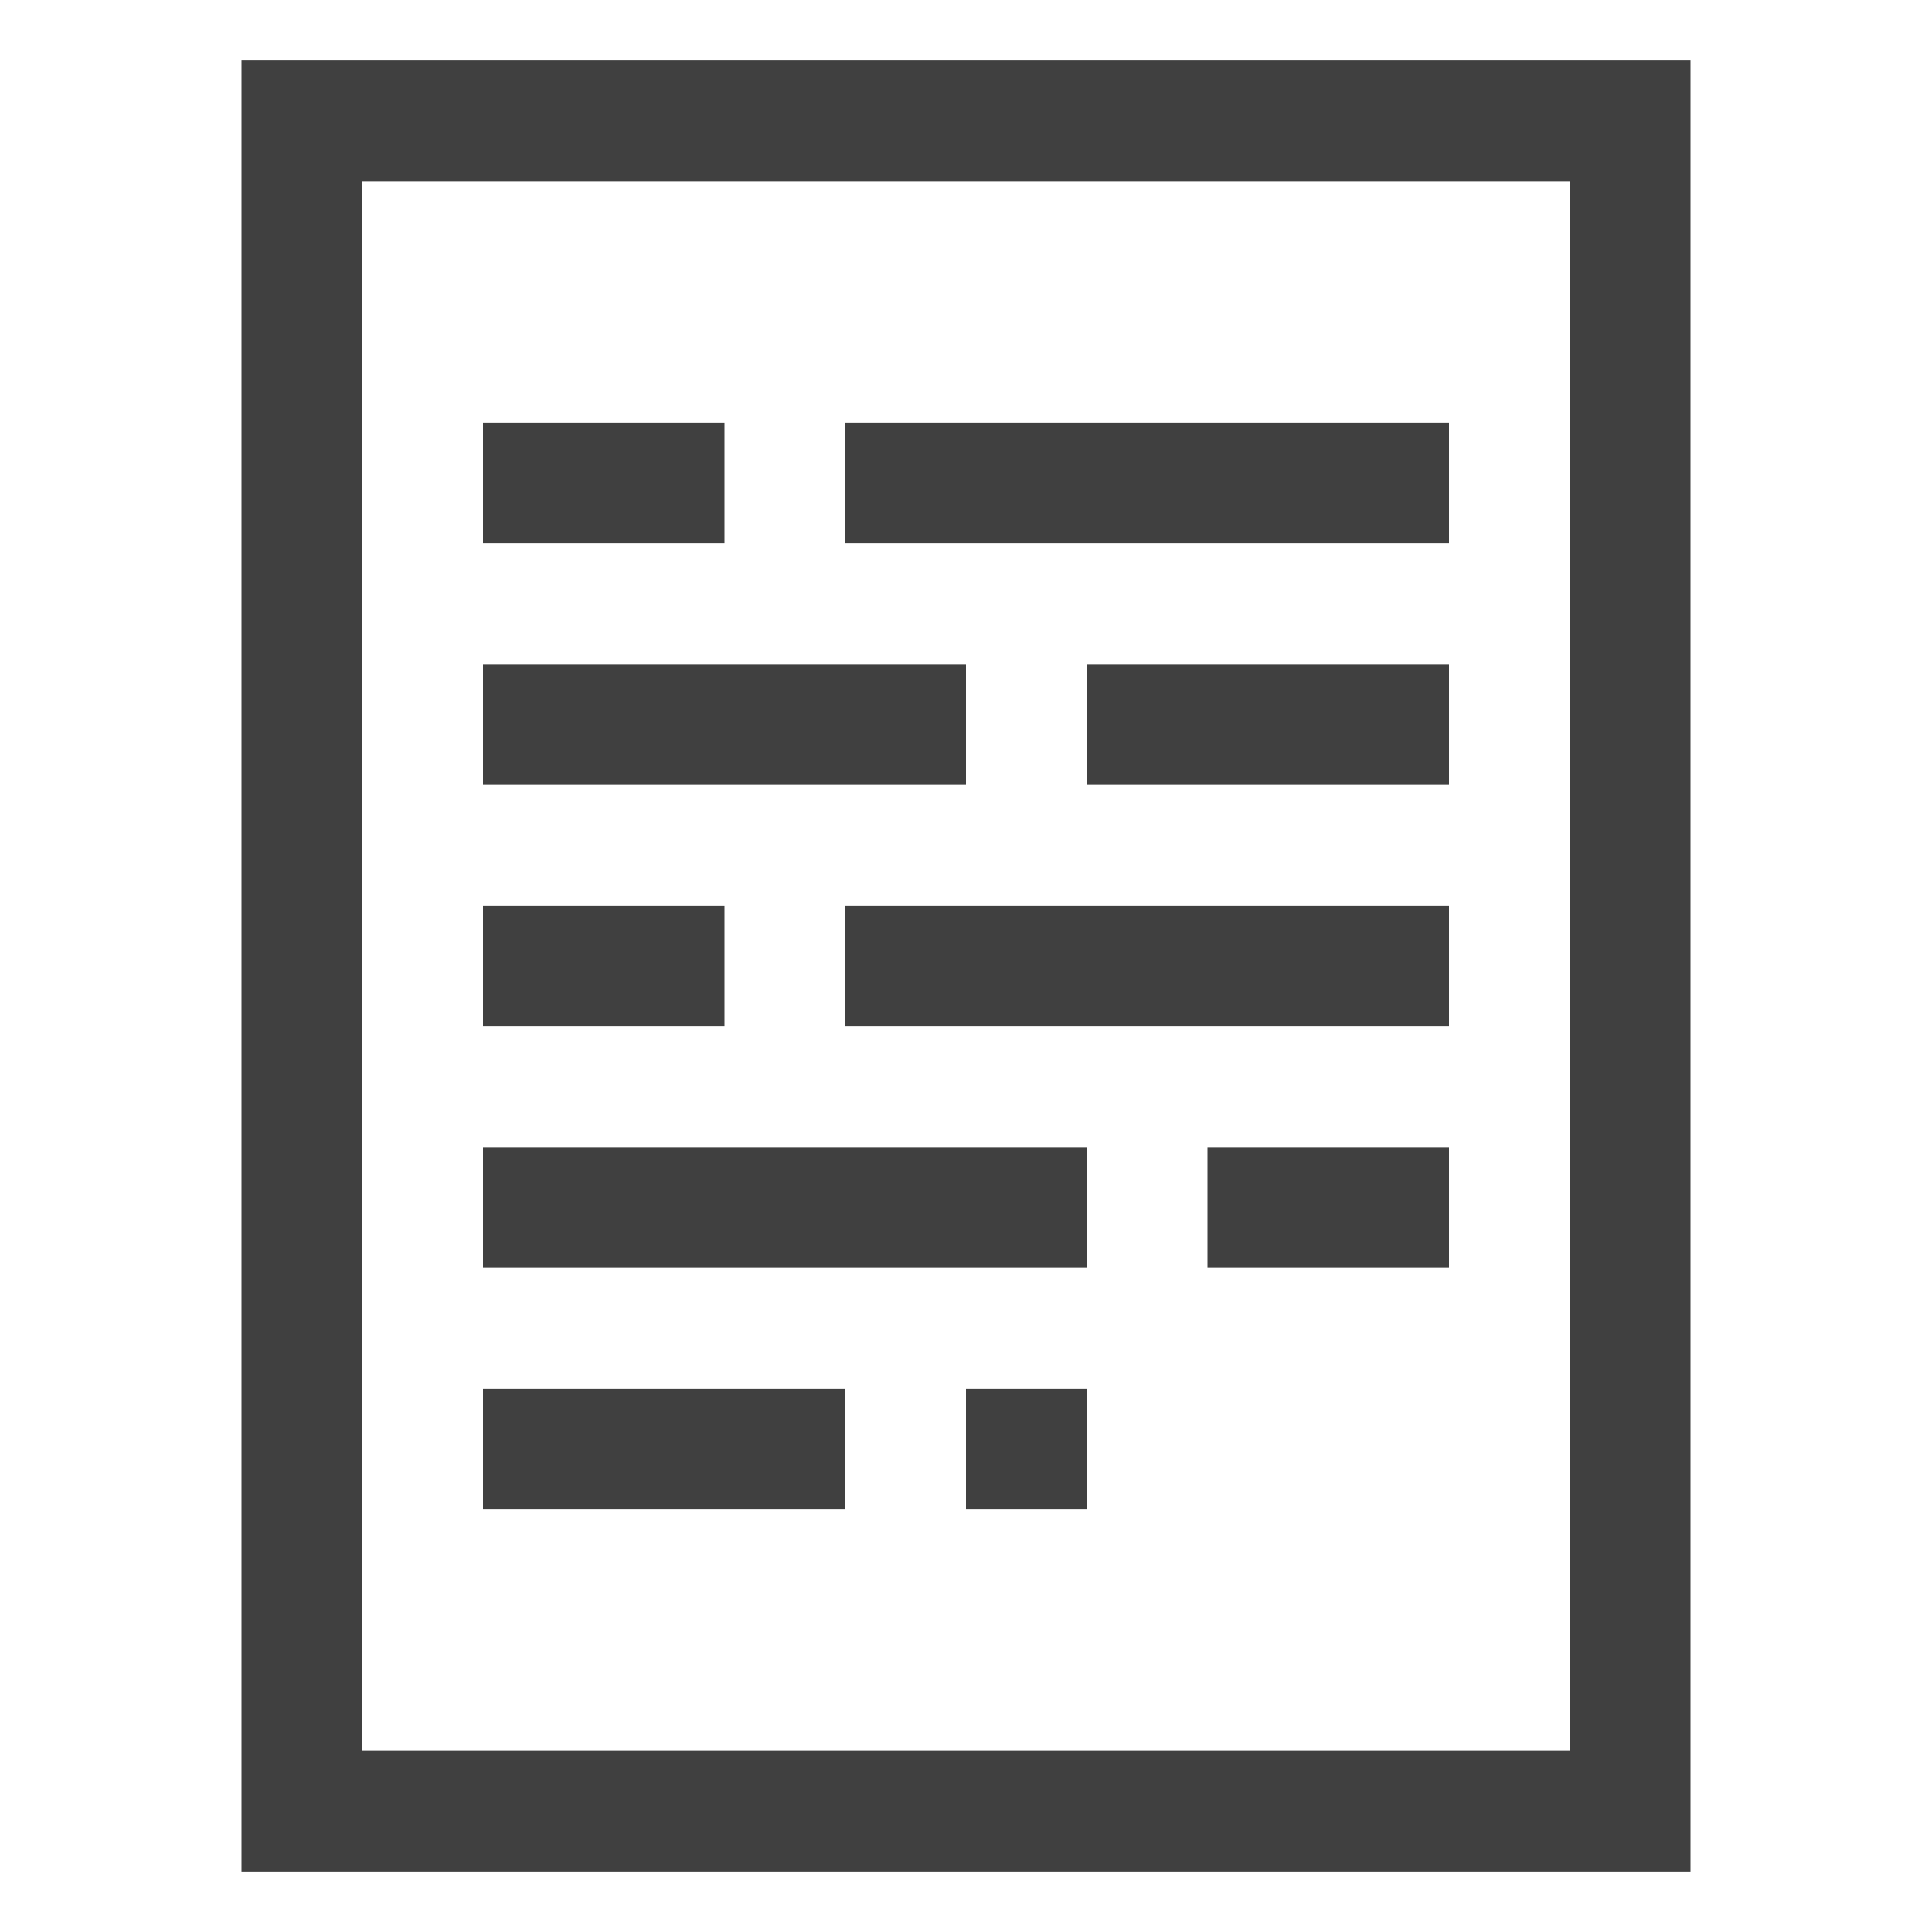 <?xml version="1.0" encoding="utf-8"?>
<!-- Generator: Adobe Illustrator 20.0.0, SVG Export Plug-In . SVG Version: 6.00 Build 0)  -->
<svg version="1.1" id="Layer_1" xmlns="http://www.w3.org/2000/svg" xmlns:xlink="http://www.w3.org/1999/xlink" x="0px" y="0px"
	 viewBox="0 0 16 16" style="enable-background:new 0 0 16 16;" xml:space="preserve">
<style type="text/css">
	.st0{fill:#404040;}
</style>
<g>
	<path class="st0" d="M13,1.5v13H3v-13H13 M14,0.5H2v15h12V0.5L14,0.5z"/>
</g>
<g>
	<polygon class="st0" points="6,3.5 4,3.5 4,4.5 6,4.5 6,3.5 	"/>
</g>
<g>
	<polygon class="st0" points="12,3.5 7,3.5 7,4.5 12,4.5 12,3.5 	"/>
</g>
<g>
	<polygon class="st0" points="8,5.5 4,5.5 4,6.5 8,6.5 8,5.5 	"/>
</g>
<g>
	<polygon class="st0" points="12,5.5 9,5.5 9,6.5 12,6.5 12,5.5 	"/>
</g>
<g>
	<polygon class="st0" points="6,7.5 4,7.5 4,8.5 6,8.5 6,7.5 	"/>
</g>
<g>
	<polygon class="st0" points="12,7.5 7,7.5 7,8.5 12,8.5 12,7.5 	"/>
</g>
<g>
	<polygon class="st0" points="9,9.5 4,9.5 4,10.5 9,10.5 9,9.5 	"/>
</g>
<g>
	<polygon class="st0" points="12,9.5 10,9.5 10,10.5 12,10.5 12,9.5 	"/>
</g>
<g>
	<polygon class="st0" points="7,11.5 4,11.5 4,12.5 7,12.5 7,11.5 	"/>
</g>
<g>
	<polygon class="st0" points="9,11.5 8,11.5 8,12.5 9,12.5 9,11.5 	"/>
</g>
</svg>
